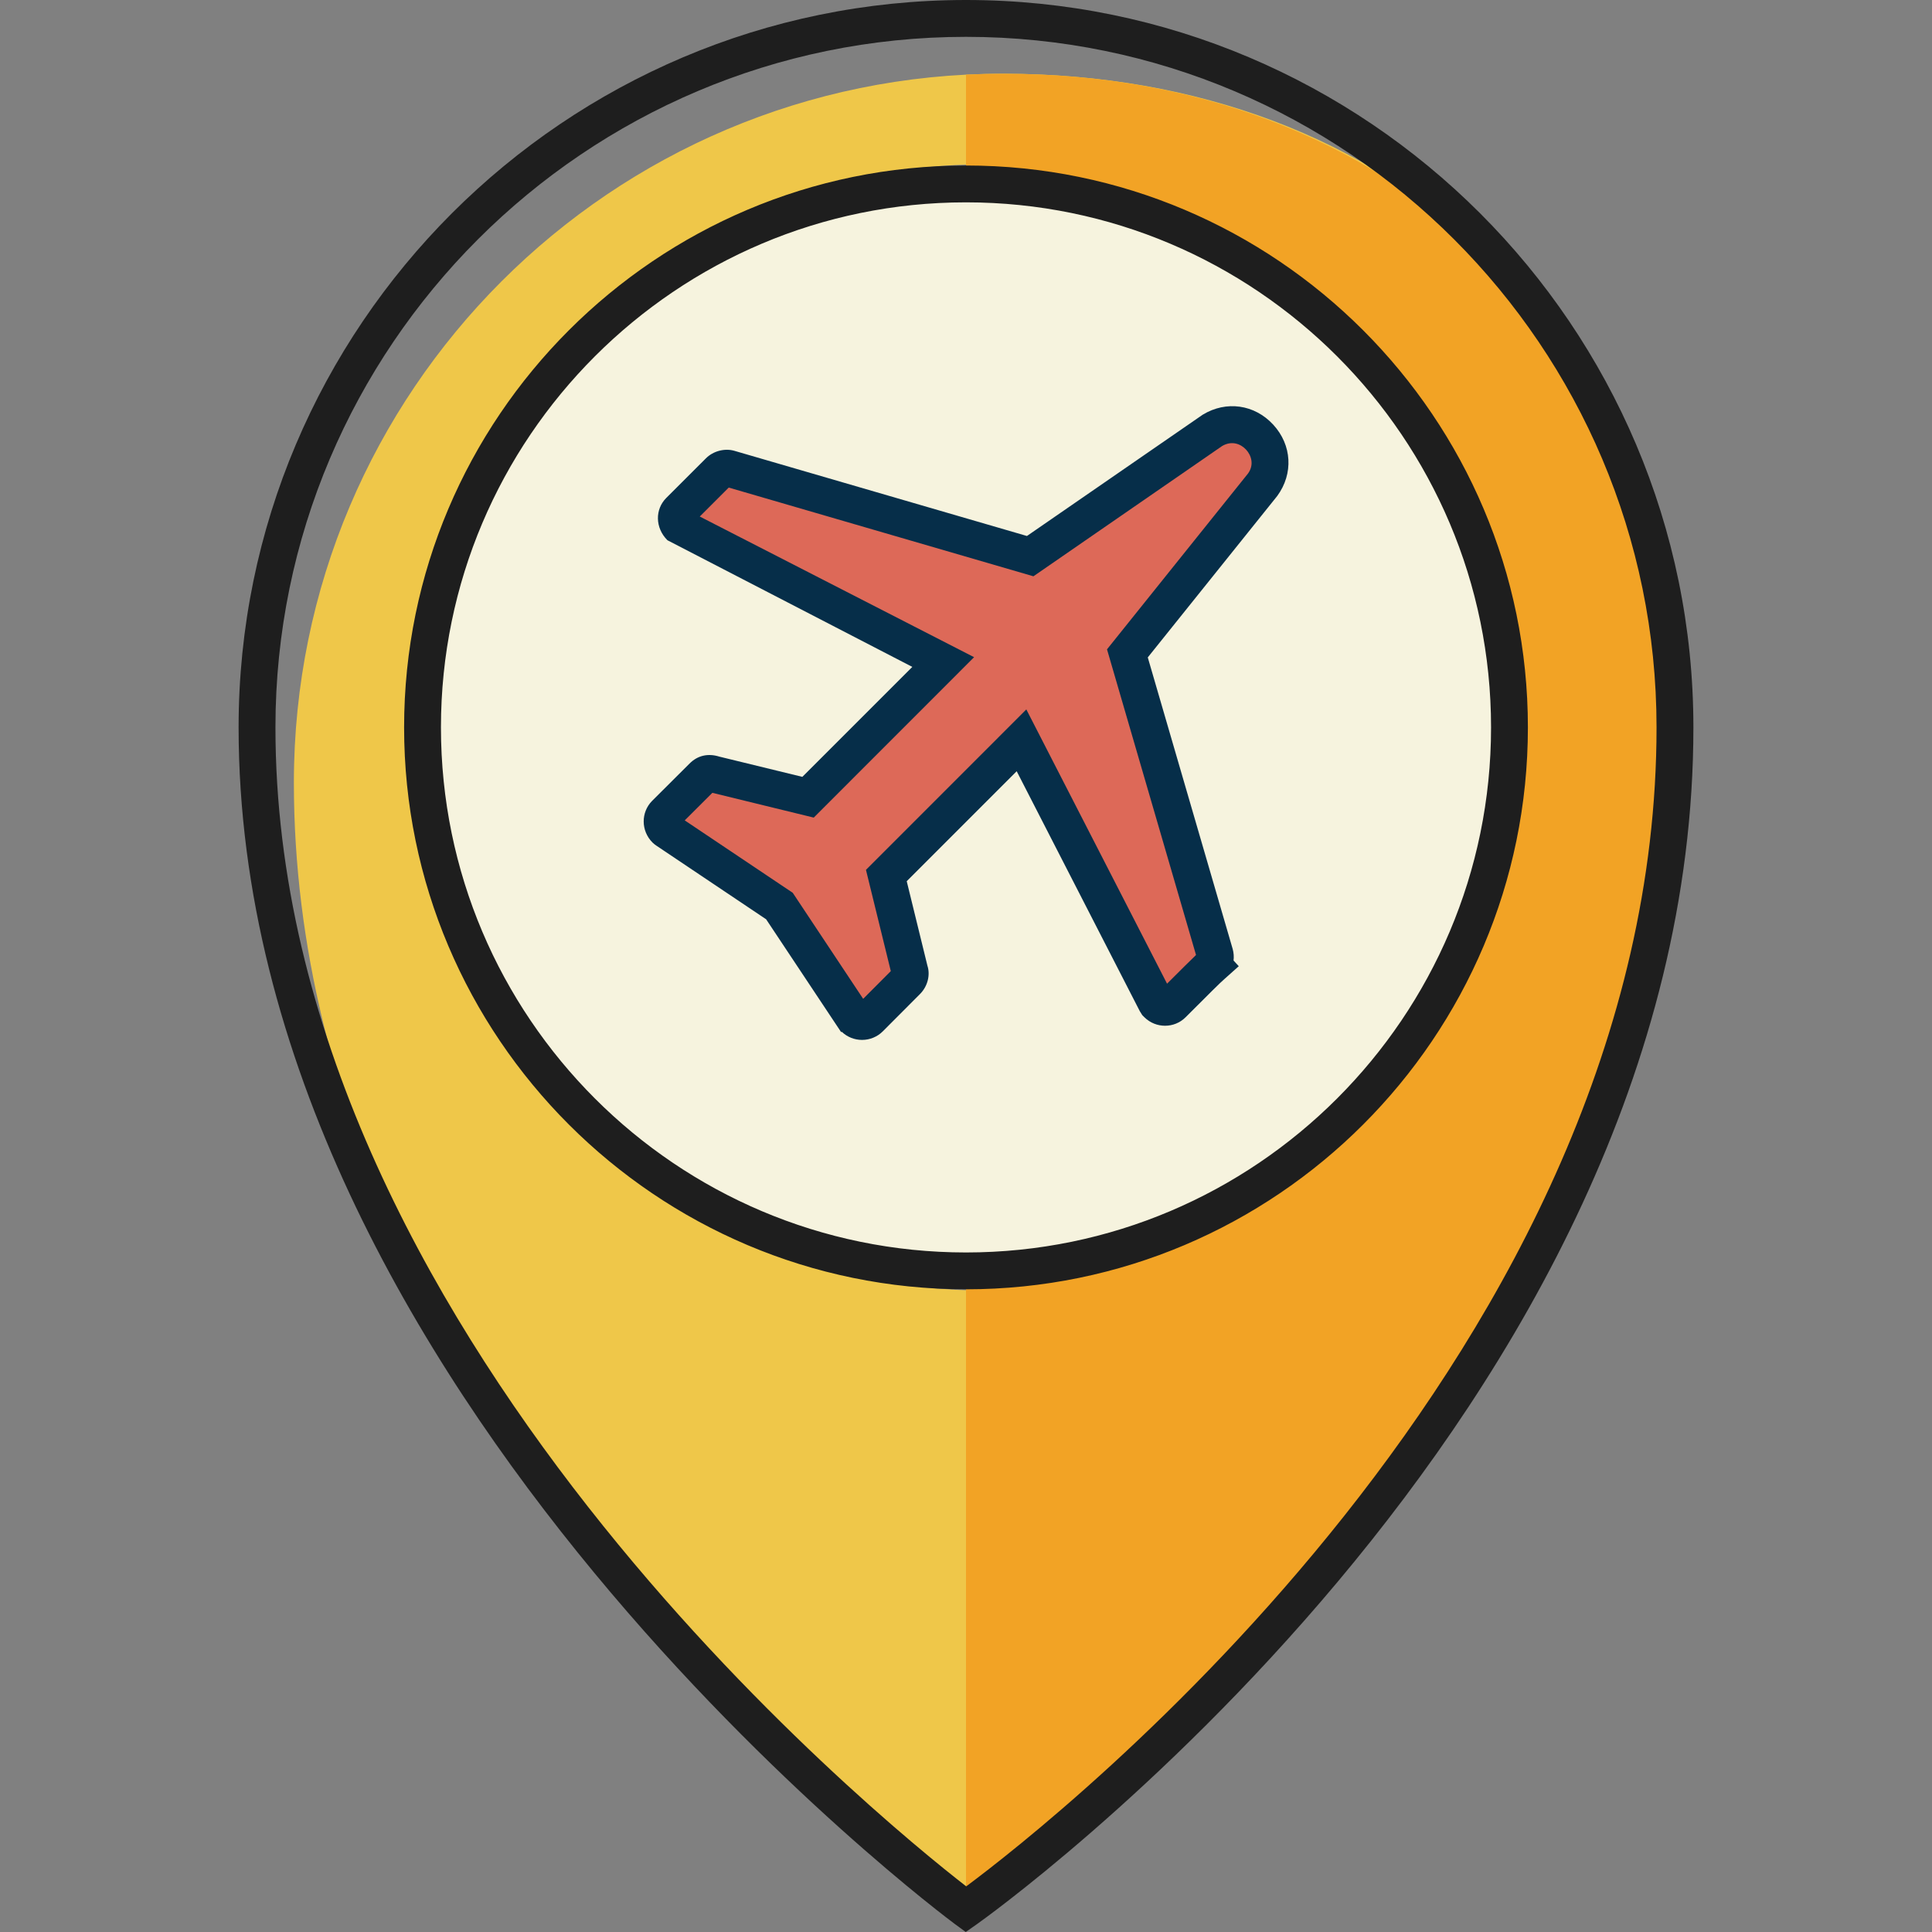 <?xml version="1.0" encoding="iso-8859-1"?>
<!-- Generator: Adobe Illustrator 19.0.1, SVG Export Plug-In . SVG Version: 6.00 Build 0)  -->
<svg version="1.1" xmlns="http://www.w3.org/2000/svg" xmlns:xlink="http://www.w3.org/1999/xlink" x="0px" y="0px"
	 viewBox="0 0 128 128" style="enable-background:new 0 0 128 128;" xml:space="preserve">
<rect x="0" y="0" width="128" height="128" fill="#808080" stroke="none"/>
<g id="_x34_">
	<g id="pin_9_">
		<path style="fill:#EFC749;" d="M66.441,4.883c-25.941,0-46.971,21.03-46.971,46.971C19.47,95.71,64,126.498,64,126.498
			s46.971-32.875,46.971-78.306C110.971,22.251,92.383,4.883,66.441,4.883z M65.221,85.5c-20.604,0-37.307-16.703-37.307-37.308
			c0-20.603,16.703-37.307,37.307-37.307c20.604,0,37.306,16.704,37.306,37.307C102.527,68.797,85.824,85.5,65.221,85.5z"/>
		<path style="fill:#F2A325;" d="M64,126.498c0,0,46.971-32.875,46.971-78.306c0-25.941-19.485-44.454-46.971-43.247l0,7.161
			c20.604,0,36.086,15.483,36.086,36.087c0,20.604-15.482,36.087-36.086,36.087V126.498z"/>
		<circle style="fill:#F6F3DE;" cx="64" cy="48.193" r="36.006"/>
		<path style="fill:#1E1E1E;" d="M63.983,128l-0.706-0.517c-0.474-0.348-47.469-35.324-47.469-79.29C15.808,21.619,37.427,0,64,0
			s48.192,21.619,48.192,48.192c0,45.54-47.016,78.974-47.492,79.306L63.983,128z M64,2.441c-25.226,0-45.751,20.524-45.751,45.751
			c0,39.798,39.927,72.253,45.766,76.784c5.874-4.371,45.735-35.578,45.735-76.784C109.751,22.965,89.226,2.441,64,2.441z M64,85.42
			c-20.527,0-37.227-16.7-37.227-37.228c0-20.527,16.7-37.227,37.227-37.227s37.227,16.7,37.227,37.227
			C101.227,68.72,84.527,85.42,64,85.42z M64,13.406c-19.181,0-34.786,15.605-34.786,34.786c0,19.181,15.605,34.787,34.786,34.787
			s34.786-15.606,34.786-34.787C98.786,29.011,83.181,13.406,64,13.406z"/>
	</g>
	<g id="icon_8_">
		<path id="Path_2_" style="fill:#DD6958;" d="M80.313,28.522l-11.175,7.441l-20.83-4.922c-0.186-0.05-0.495,0.007-0.675,0.187
			l-2.627,2.625c-0.276,0.277-0.276,0.731,0.001,1.01l0.109,0.093l17.373,8.908l-8.955,8.955l-6.237-1.523
			c-0.37-0.115-0.57-0.026-0.758,0.164c-0.071,0.068-2.403,2.394-2.468,2.46c-0.28,0.284-0.28,0.736-0.003,1.015
			c0.034,0.033,0.071,0.064,0.12,0.095l0.149,0.103l7.302,4.896l4.731,7.122h0.004l0.139,0.204c0.027,0.042,0.06,0.083,0.097,0.12
			c0.269,0.27,0.737,0.27,1.007,0l2.466-2.472c0.191-0.191,0.257-0.47,0.174-0.725l-1.534-6.269l8.955-8.958l8.927,17.396
			c0.001,0.003,0.046,0.059,0.076,0.087c0.273,0.27,0.74,0.27,1.007,0c1.704-1.706,2.355-2.355,2.647-2.603l-0.021-0.022
			c0.18-0.18,0.249-0.444,0.183-0.69l-4.919-20.815l8.059-10.266C85.253,29.926,82.653,27.098,80.313,28.522z"/>
		<path style="fill:#062E49;" d="M57.113,68.897c-0.002,0-0.004,0-0.005,0c-0.495-0.001-0.976-0.193-1.327-0.527H55.72l-4.962-7.465
			l-7.26-4.871c-0.092-0.058-0.184-0.134-0.269-0.215c-0.772-0.775-0.772-2.002-0.026-2.758l0.667-0.665
			c0.719-0.718,1.771-1.766,1.818-1.812c0.527-0.528,1.213-0.693,1.973-0.455l5.497,1.34l7.285-7.285l-16.224-8.392
			c-0.826-0.824-0.827-2.049-0.077-2.802l2.631-2.628c0.472-0.473,1.219-0.676,1.858-0.501l19.407,5.65l11.642-8.034
			c1.558-0.951,3.439-0.687,4.677,0.66c1.237,1.346,1.345,3.242,0.267,4.718l-8.581,10.7l5.626,19.32
			c0.069,0.254,0.087,0.513,0.057,0.762l0.346,0.377l-0.945,0.844c-0.259,0.22-0.976,0.936-2.576,2.536
			c-0.745,0.75-1.971,0.753-2.728,0.005l-0.143-0.142l-0.167-0.267l-8.155-15.895l-7.285,7.288l1.372,5.601
			c0.199,0.611,0.018,1.363-0.497,1.878l-2.465,2.472C58.122,68.694,57.625,68.897,57.113,68.897z M45.365,54.352l7.156,4.798
			l4.666,7.025l1.831-1.836l-1.646-6.709l10.625-10.629l9.323,18.17c0.969-0.968,1.511-1.508,1.853-1.834l0.066-0.069l-5.897-20.248
			l9.341-11.647c0.424-0.583,0.219-1.207-0.125-1.582c-0.341-0.37-0.933-0.622-1.586-0.243l-12.505,8.633l-20.186-5.878l-1.92,1.918
			l18.175,9.319L53.913,54.168l-6.717-1.641c-0.353,0.352-1.07,1.067-1.603,1.599L45.365,54.352z"/>
	</g>
</g>
<g id="Layer_1">
</g>
</svg>
